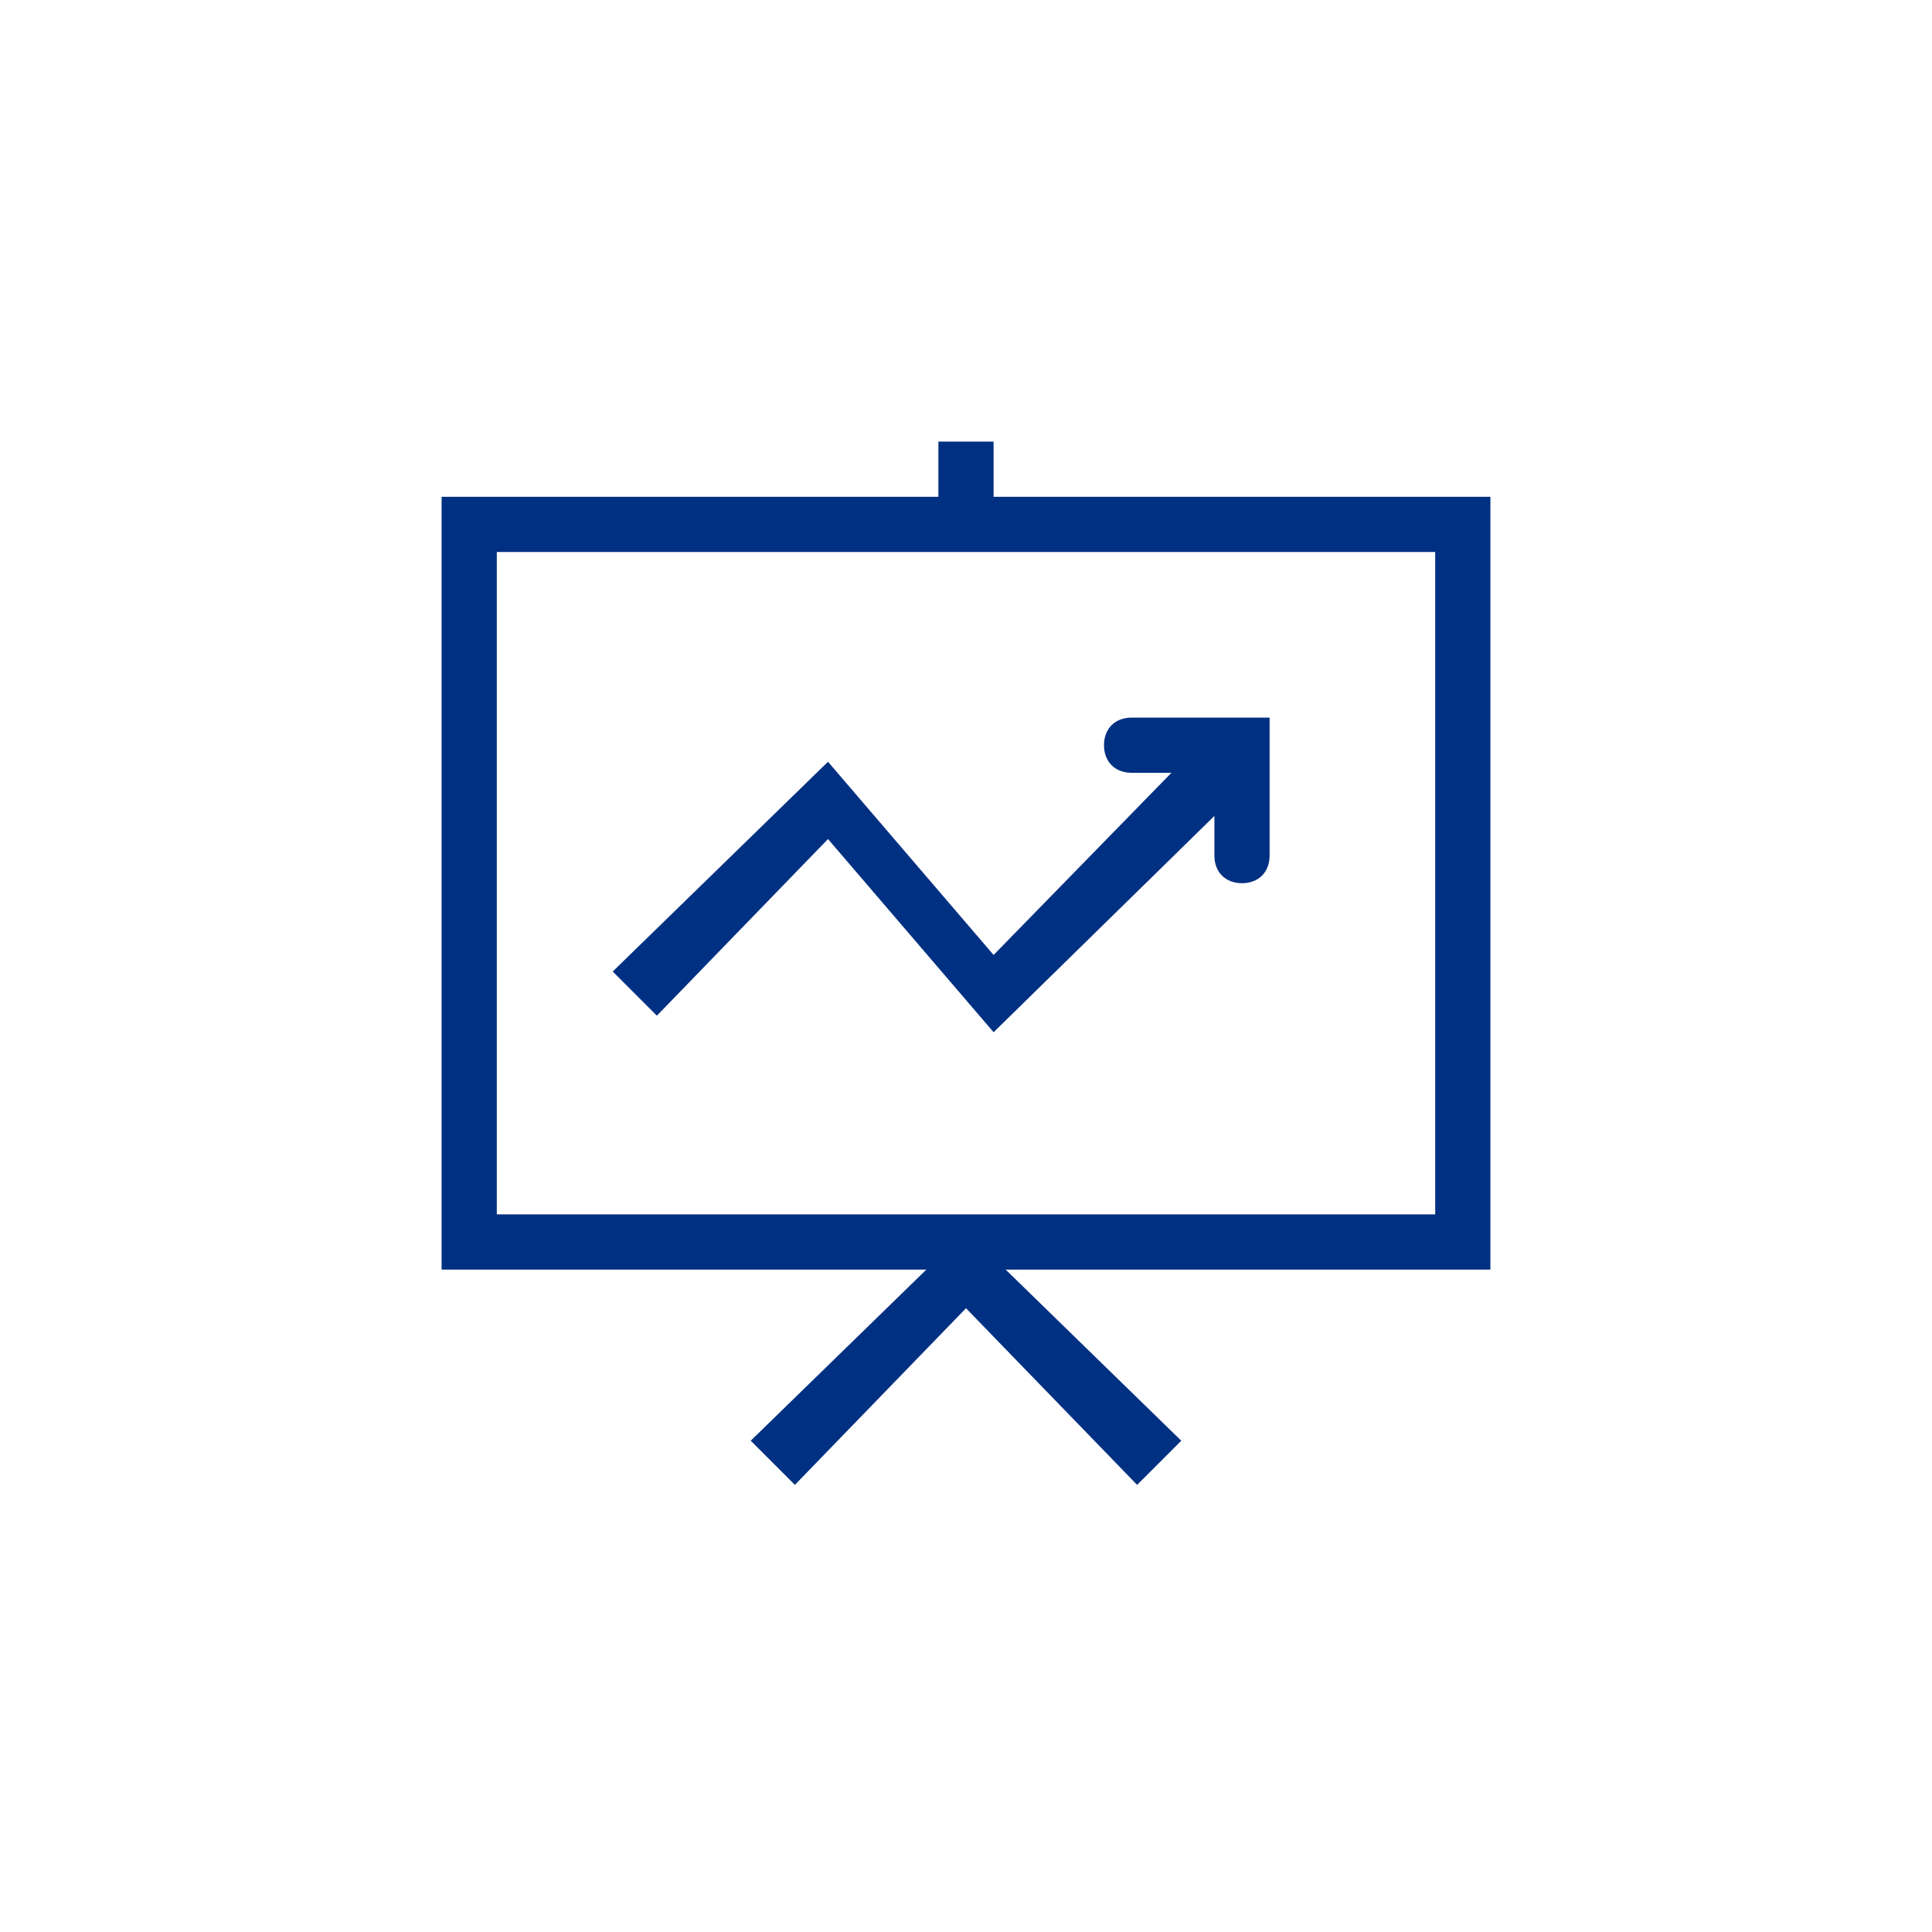 <svg version="1.1" id="Layer_1" xmlns="http://www.w3.org/2000/svg" xmlns:xlink="http://www.w3.org/1999/xlink" x="0px" y="0px"  width="35px" height="35px" viewBox="0 0 35 35" enable-background="new 0 0 35 35" xml:space="preserve"><path d="M26,10v12H9V10H26 M27,9H8v14h19V9L27,9z"/><g> <polygon points="18,18.7 15,15.2 11.9,18.4 11.1,17.6 15,13.8 18,17.3 22.1,13.1 22.9,13.9  "/></g><g> <polygon points="20.6,26.9 17.5,23.7 14.4,26.9 13.6,26.1 17.5,22.3 21.4,26.1  "/></g><g> <path d="M22.5,16c-0.3,0-0.5-0.2-0.5-0.5V14h-1.5c-0.3,0-0.5-0.2-0.5-0.5s0.2-0.5,0.5-0.5H23v2.5C23,15.8,22.8,16,22.5,16z"/></g><rect x="17" y="8" width="1" height="1.3"/><style type="text/css">circle, ellipse, line, path, polygon, polyline, rect, text { fill: #003082; }</style></svg>
